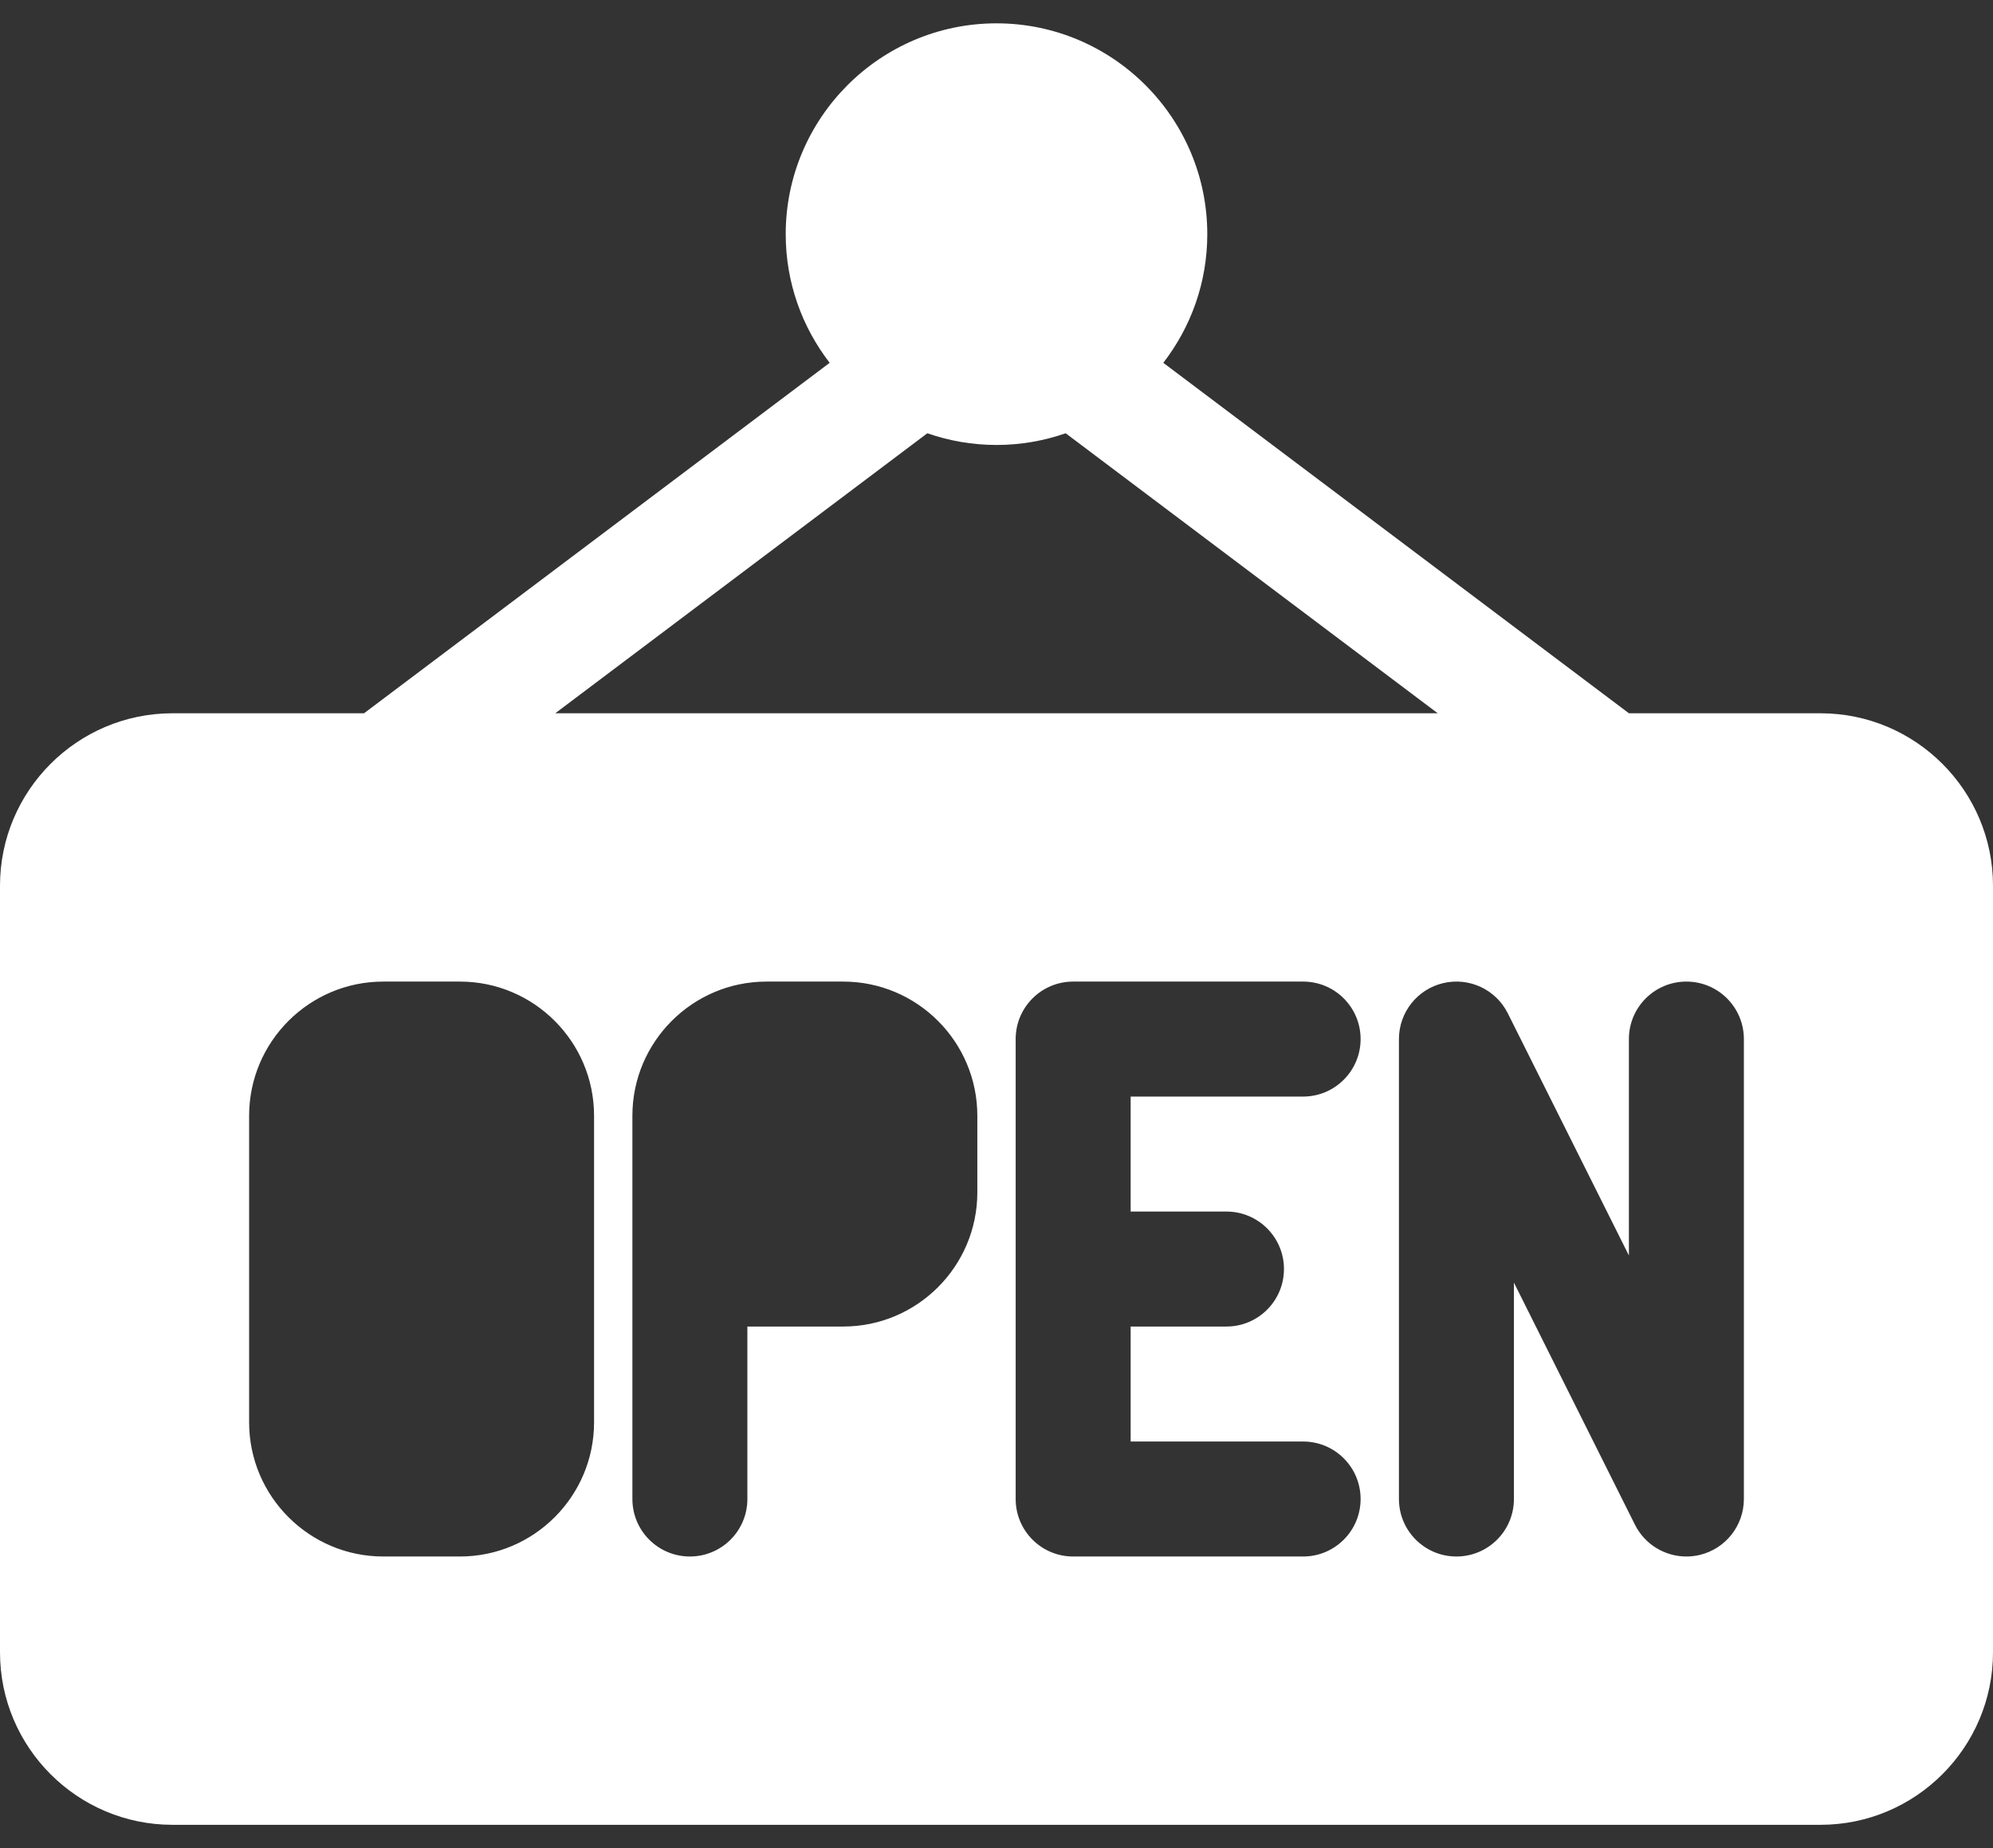 <svg width="55" height="51" viewBox="0 0 55 51" fill="none" xmlns="http://www.w3.org/2000/svg">
<rect x="0" y="0" width="55" height="51" fill="#333333" stroke="none"/>
<path d="M50.24 19.683H44.953L32.103 10.012C32.864 9.029 33.317 7.798 33.317 6.462C33.317 3.254 30.708 0.644 27.5 0.644C24.292 0.644 21.683 3.254 21.683 6.462C21.683 7.798 22.136 9.029 22.896 10.012L10.046 19.683H4.76C2.135 19.683 0 21.818 0 24.442V45.596C0 48.221 2.135 50.356 4.76 50.356H50.24C52.865 50.356 55 48.221 55 45.596V24.442C55 21.818 52.865 19.683 50.24 19.683ZM25.591 11.956C26.189 12.164 26.831 12.279 27.5 12.279C28.169 12.279 28.811 12.164 29.409 11.956L39.677 19.683H15.323L25.591 11.956ZM16.394 39.25C16.394 41.291 14.734 42.952 12.692 42.952H10.577C8.536 42.952 6.875 41.291 6.875 39.25V30.789C6.875 28.747 8.536 27.087 10.577 27.087H12.692C14.734 27.087 16.394 28.747 16.394 30.789V39.25ZM26.971 32.904C26.971 34.945 25.311 36.606 23.269 36.606H20.625V41.366C20.625 42.242 19.915 42.952 19.038 42.952C18.162 42.952 17.452 42.242 17.452 41.366V30.789C17.452 28.747 19.113 27.087 21.154 27.087H23.269C25.311 27.087 26.971 28.747 26.971 30.789V32.904H26.971ZM33.846 33.433C34.722 33.433 35.433 34.143 35.433 35.019C35.433 35.895 34.722 36.606 33.846 36.606H31.202V39.779H35.962C36.838 39.779 37.548 40.489 37.548 41.365C37.548 42.242 36.838 42.952 35.962 42.952H29.616C28.739 42.952 28.029 42.242 28.029 41.365V28.673C28.029 27.797 28.739 27.087 29.616 27.087H35.962C36.838 27.087 37.548 27.797 37.548 28.673C37.548 29.549 36.838 30.26 35.962 30.26H31.202V33.433H33.846V33.433ZM48.125 41.365C48.125 42.101 47.619 42.74 46.903 42.91C46.781 42.938 46.659 42.952 46.538 42.952C45.948 42.952 45.393 42.621 45.119 42.075L41.779 35.394V41.365C41.779 42.242 41.069 42.952 40.192 42.952C39.316 42.952 38.606 42.242 38.606 41.365V28.673C38.606 27.937 39.112 27.298 39.828 27.129C40.544 26.96 41.282 27.305 41.611 27.964L44.952 34.645V28.673C44.952 27.797 45.662 27.087 46.538 27.087C47.415 27.087 48.125 27.797 48.125 28.673V41.365Z" fill="white"/>
</svg>
